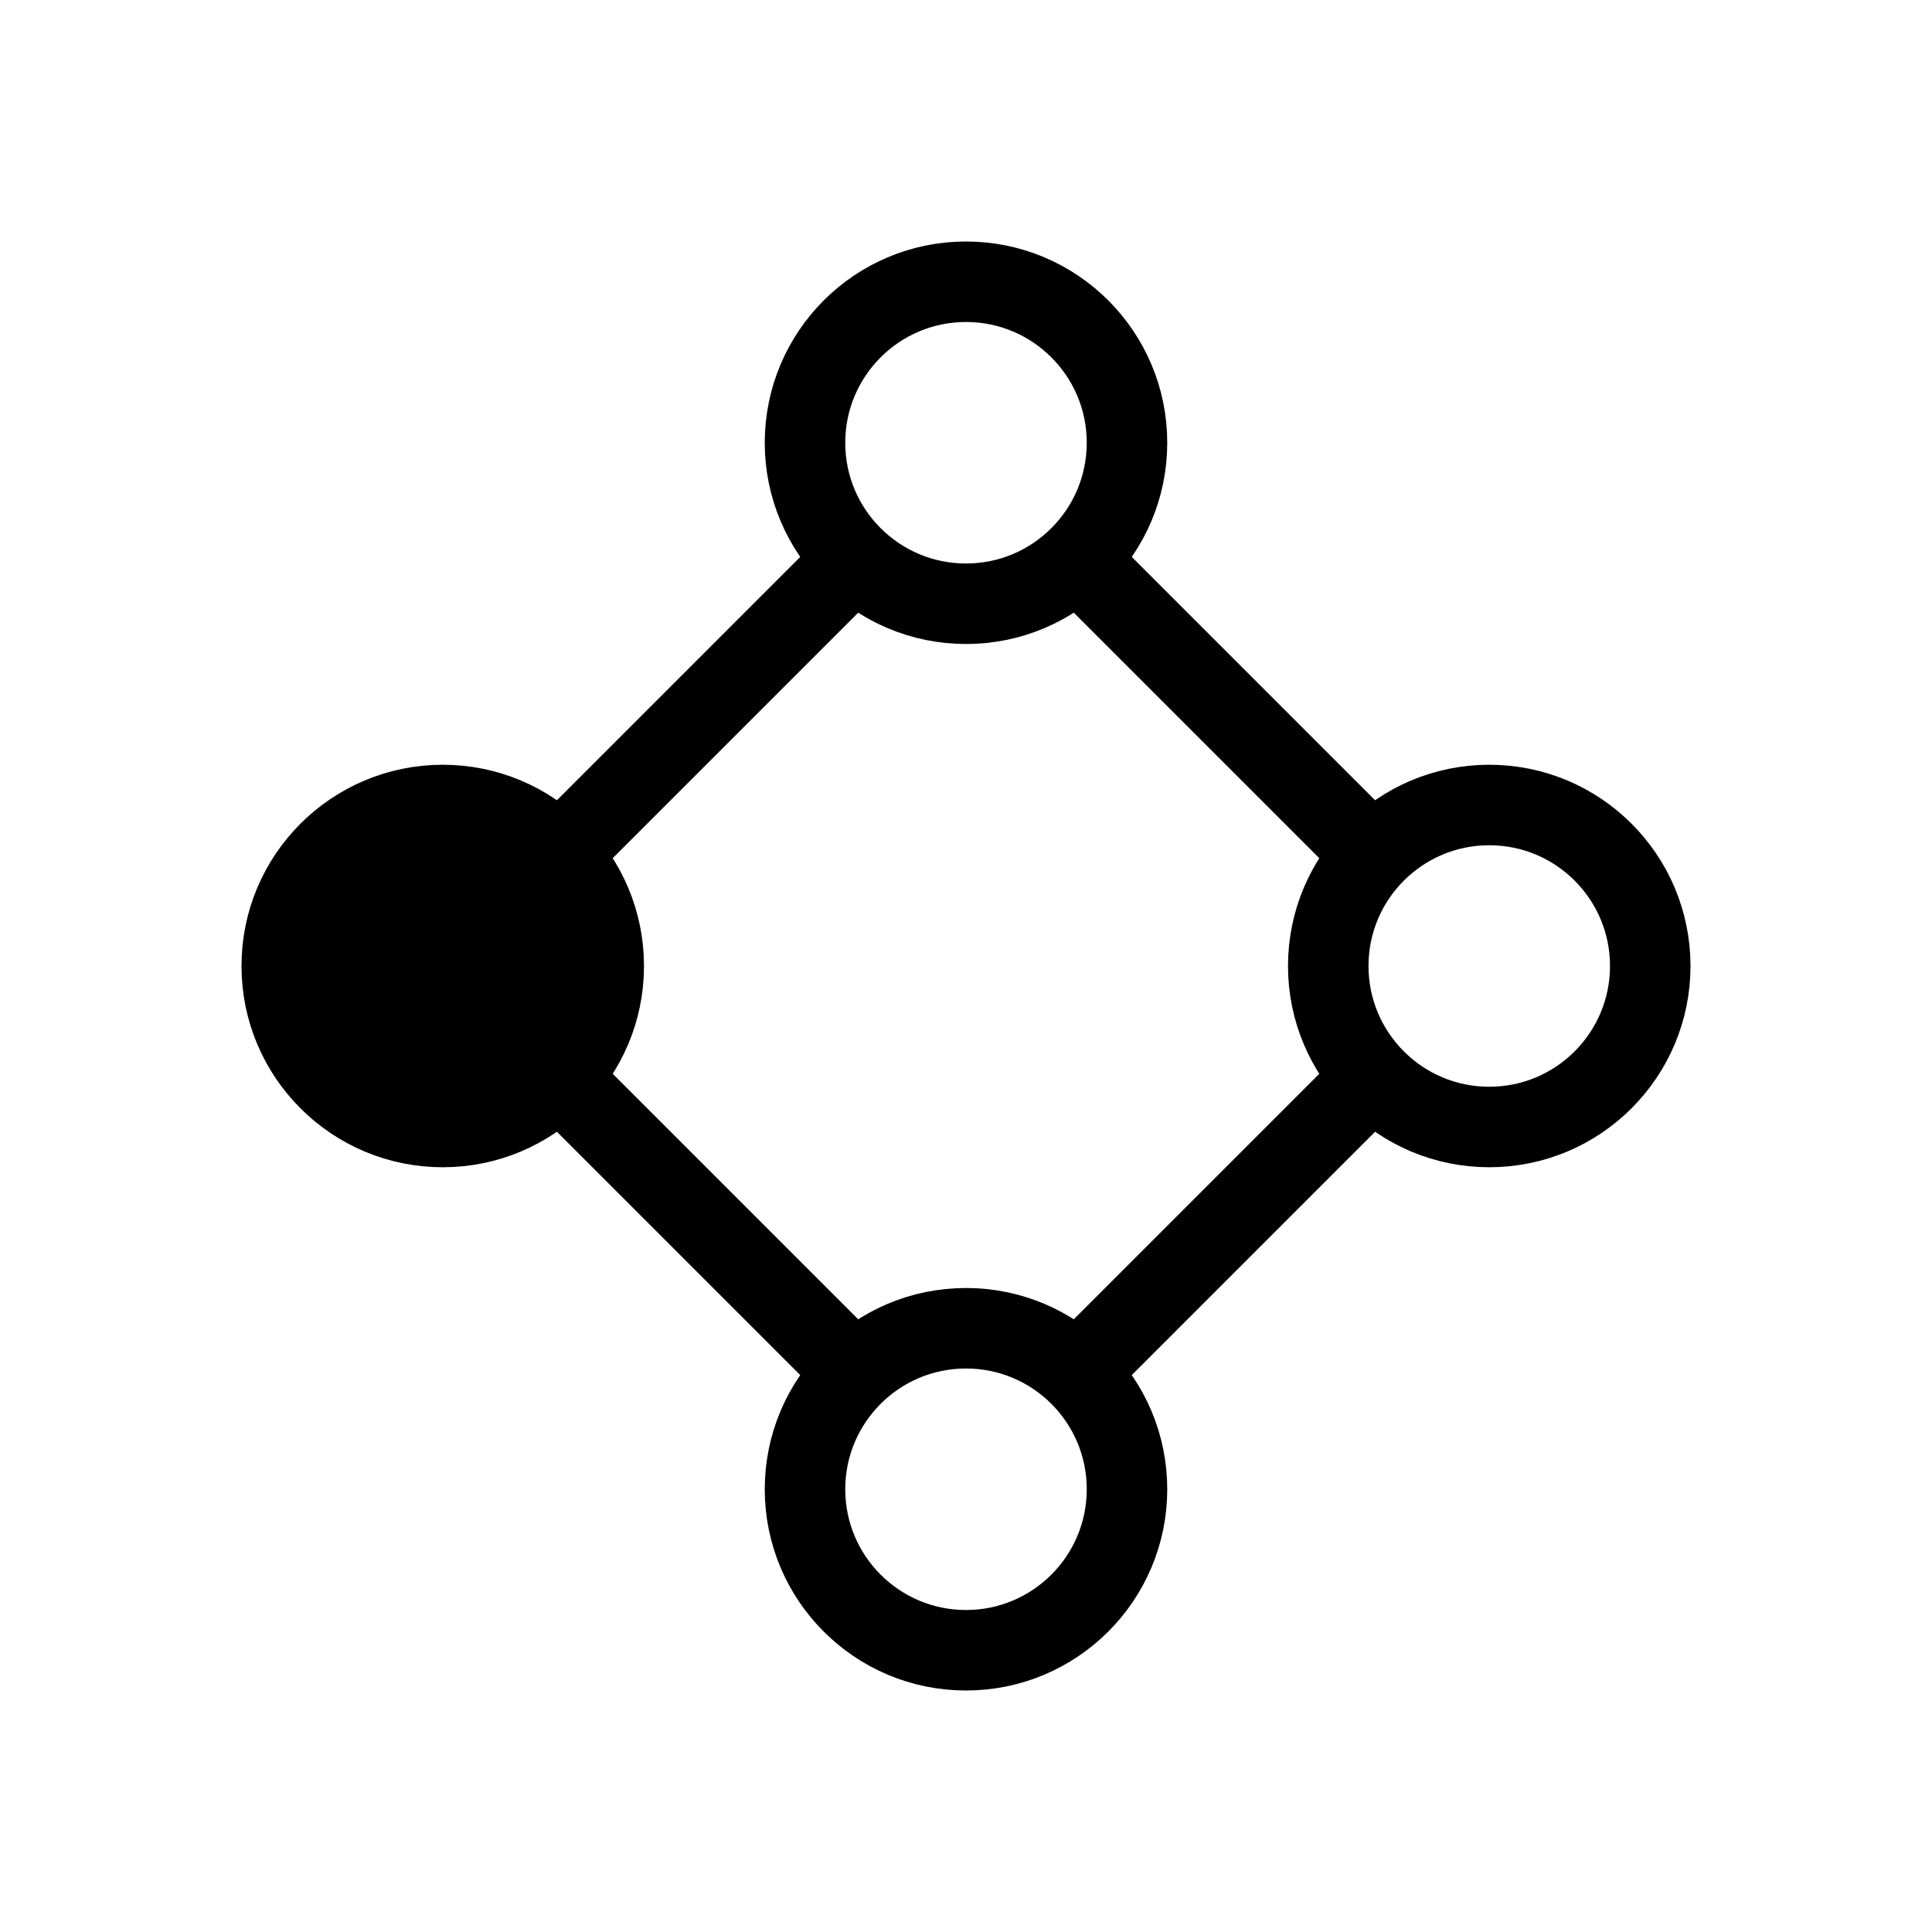 <svg width="24" height="24" viewBox="0 0 24 24" fill="none" xmlns="http://www.w3.org/2000/svg">
<path fill-rule="evenodd" clip-rule="evenodd" d="M12.975 7.247C13.27 7.082 13.52 6.843 13.698 6.557L17.443 10.302C17.157 10.48 16.918 10.73 16.753 11.025L12.975 7.247ZM16.753 12.975L12.975 16.753C13.27 16.918 13.52 17.157 13.698 17.443L17.443 13.698C17.157 13.52 16.918 13.27 16.753 12.975ZM11.025 16.753L7.247 12.975C7.082 13.27 6.843 13.52 6.557 13.698L10.302 17.443C10.48 17.157 10.73 16.918 11.025 16.753ZM11.025 7.247L7.247 11.025C7.082 10.73 6.843 10.48 6.557 10.302L10.302 6.557C10.48 6.843 10.73 7.082 11.025 7.247Z" fill="black"/>
<circle cx="12" cy="5.5" r="2" stroke="black"/>
<circle cx="12" cy="18.5" r="2" stroke="black"/>
<circle cx="5.5" cy="12" r="2" fill="black" stroke="black"/>
<circle cx="18.5" cy="12" r="2" stroke="black"/>
</svg>
